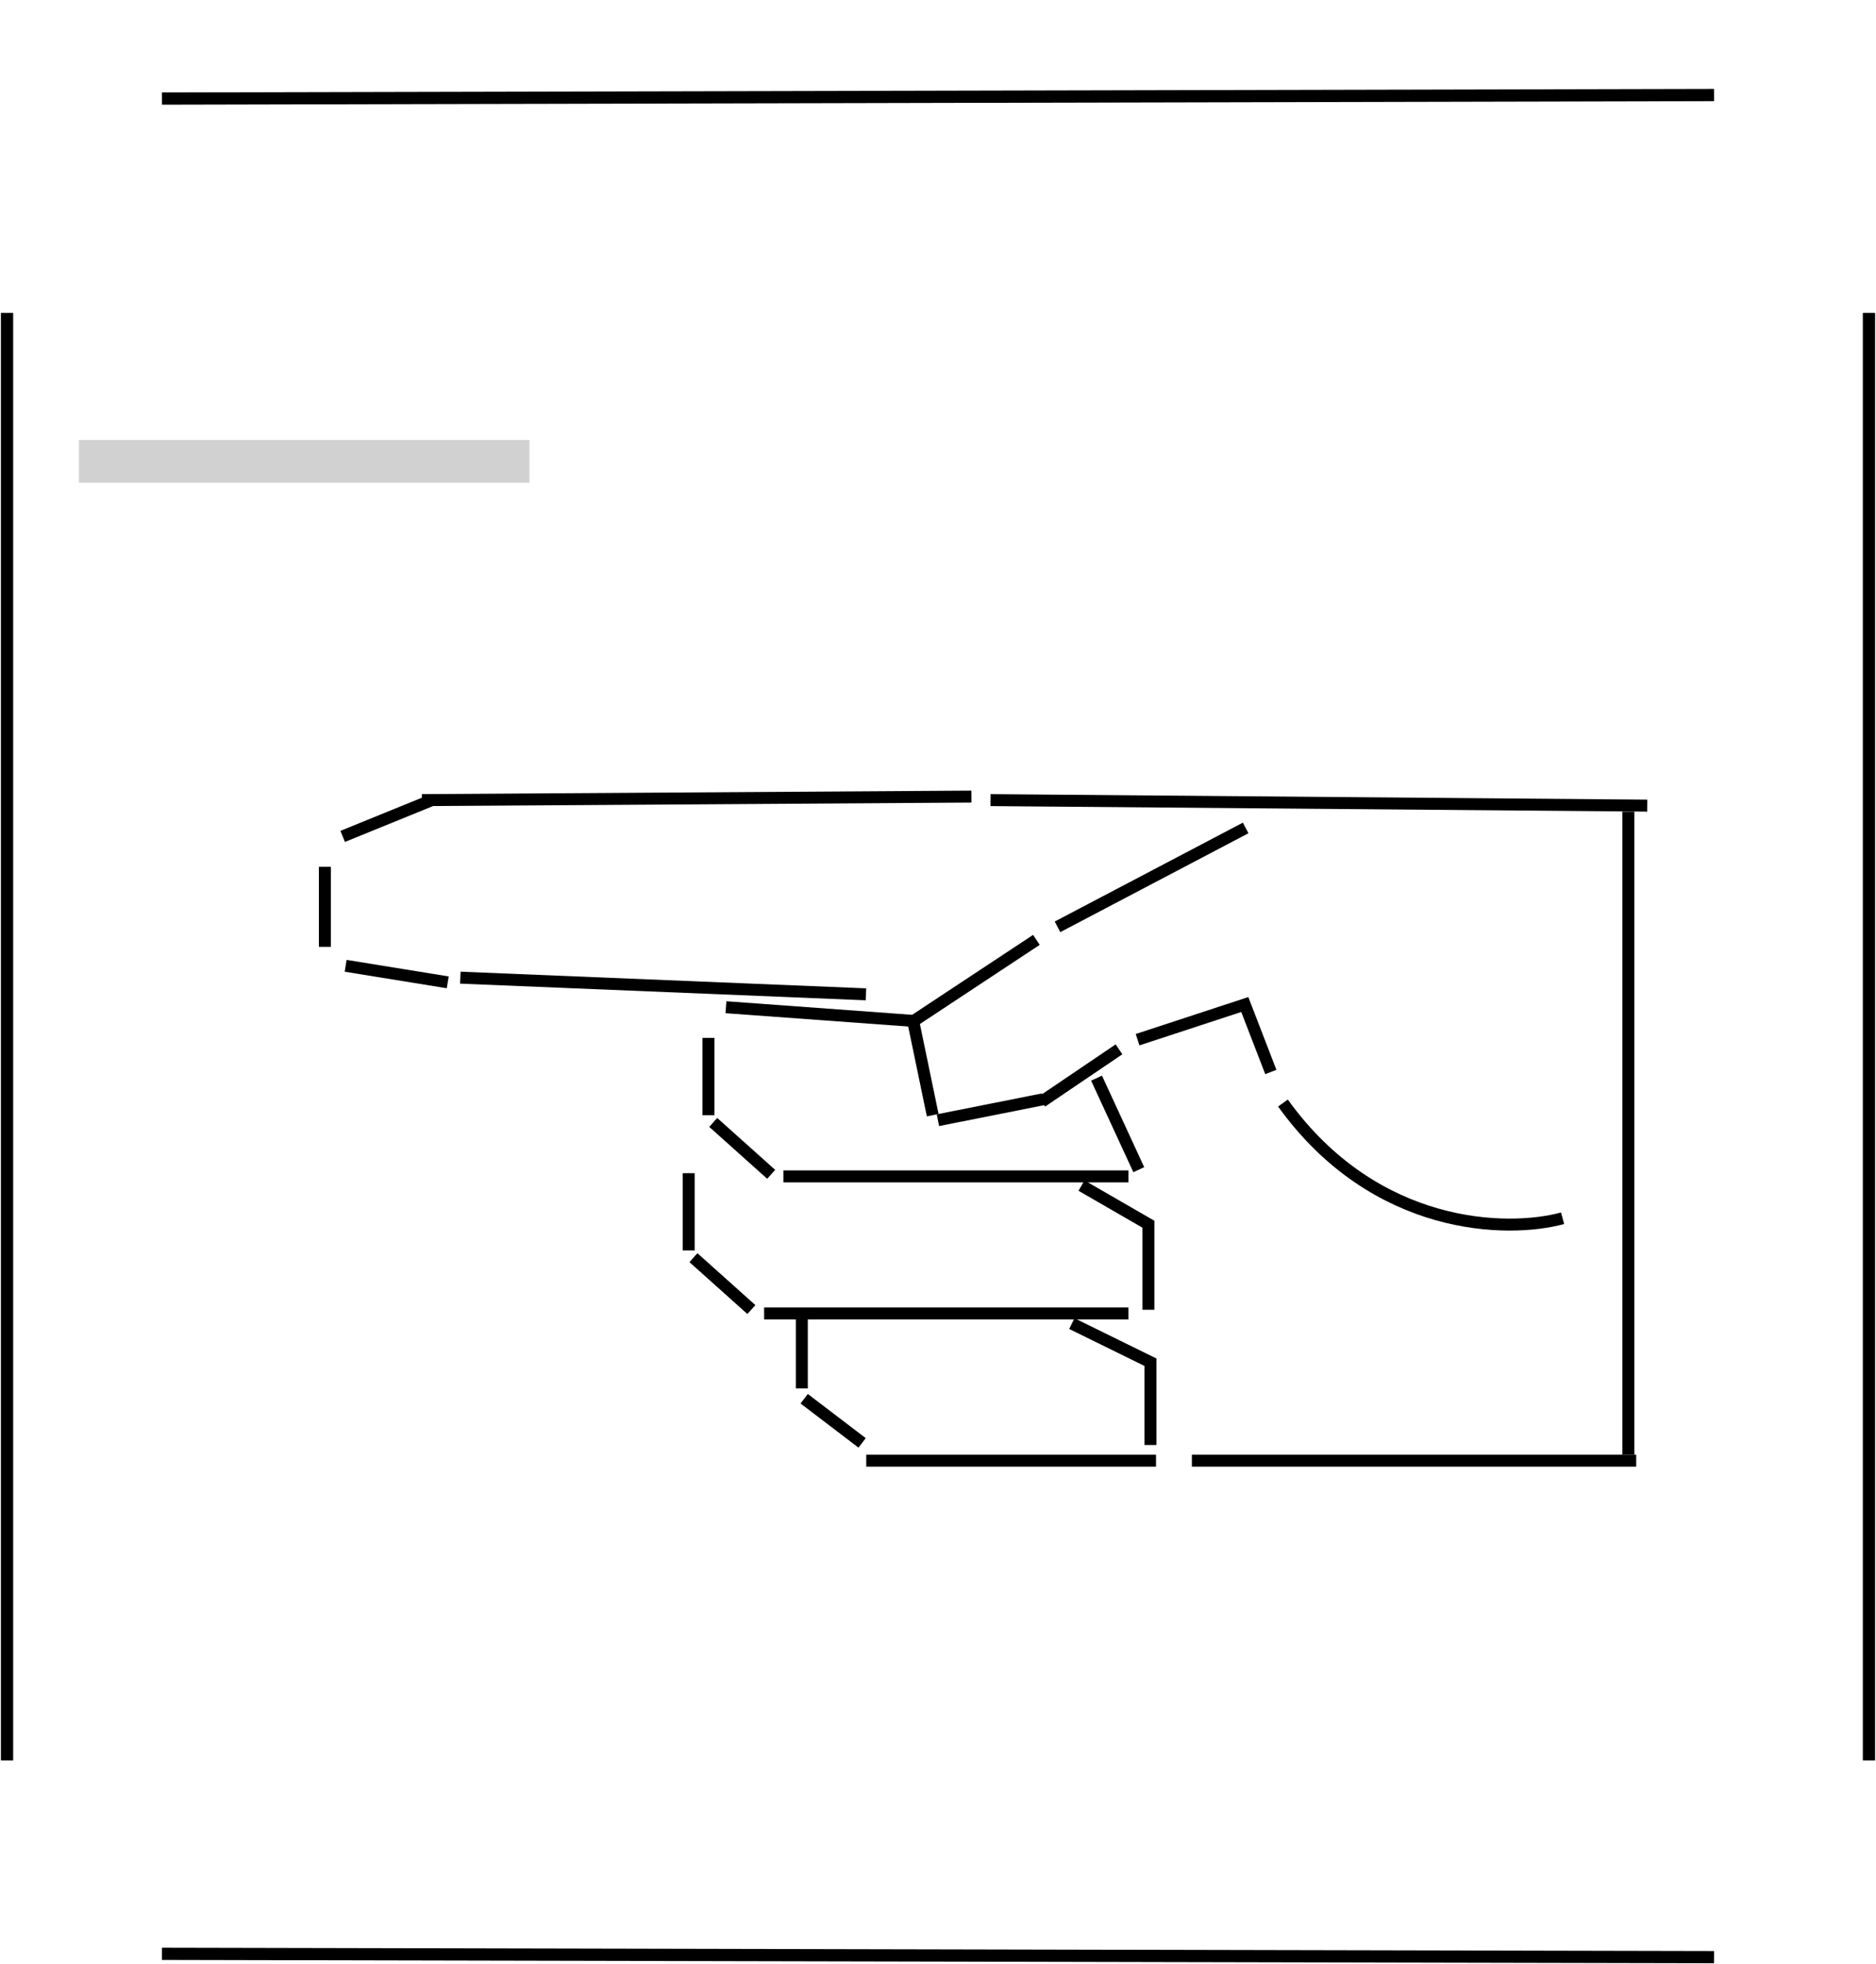 <svg width="533" height="558" viewBox="0 0 533 558" fill="none" xmlns="http://www.w3.org/2000/svg">
<path d="M22.428 125.001H150.422V137.144H22.428V125.001Z" fill="#D1D1D1"/>
<path d="M304.525 376.014L326.871 386.991L326.871 410.513" stroke="black" stroke-width="3.4"/>
<path d="M307.273 336.81L326.285 347.787L326.285 372.093" stroke="black" stroke-width="3.4"/>
<line x1="328.441" y1="414.957" x2="246.114" y2="414.957" stroke="black" stroke-width="3.4"/>
<line x1="464.871" y1="414.957" x2="338.635" y2="414.957" stroke="black" stroke-width="3.4"/>
<line x1="462.645" y1="230.568" x2="462.645" y2="413.257" stroke="black" stroke-width="3.4"/>
<line x1="119.872" y1="227.3" x2="275.991" y2="226.3" stroke="black" stroke-width="3.4"/>
<line x1="281.409" y1="227.3" x2="468.015" y2="228.868" stroke="black" stroke-width="3.4"/>
<line y1="-1.7" x2="115.355" y2="-1.7" transform="matrix(0.999 0.041 0.041 -0.999 130.859 276.044)" stroke="black" stroke-width="3.4"/>
<line y1="-1.7" x2="22.738" y2="-1.7" transform="matrix(0 1 1 -0 94 246.25)" stroke="black" stroke-width="3.4"/>
<line y1="-1.7" x2="21.954" y2="-1.7" transform="matrix(4.37114e-08 1 1 -4.37114e-08 229.512 372.485)" stroke="black" stroke-width="3.4"/>
<line y1="-1.7" x2="20.7" y2="-1.7" transform="matrix(0.795 0.606 0.606 -0.795 229.512 396.008)" stroke="black" stroke-width="3.4"/>
<line y1="-1.7" x2="21.954" y2="-1.7" transform="matrix(4.37114e-08 1 1 -4.37114e-08 197.363 333.282)" stroke="black" stroke-width="3.4"/>
<line y1="-1.7" x2="22.099" y2="-1.7" transform="matrix(0.745 0.667 0.667 -0.745 198.148 356.02)" stroke="black" stroke-width="3.4"/>
<line x1="217.102" y1="373.138" x2="320.599" y2="373.138" stroke="black" stroke-width="3.4"/>
<line y1="-1.7" x2="21.954" y2="-1.7" transform="matrix(4.37114e-08 1 1 -4.37114e-08 202.988 294.862)" stroke="black" stroke-width="3.4"/>
<line y1="-1.7" x2="22.099" y2="-1.7" transform="matrix(0.745 0.667 0.667 -0.745 203.773 317.601)" stroke="black" stroke-width="3.4"/>
<line y1="-1.7" x2="98.009" y2="-1.7" transform="matrix(1 0 0 -1 222.594 332.498)" stroke="black" stroke-width="3.4"/>
<line x1="206.253" y1="286.138" x2="259.564" y2="290.03" stroke="black" stroke-width="3.4"/>
<line y1="-1.7" x2="27.011" y2="-1.7" transform="matrix(-0.926 0.377 0.377 0.926 123.016 229)" stroke="black" stroke-width="3.4"/>
<line y1="-1.7" x2="29.39" y2="-1.7" transform="matrix(-0.987 -0.16 -0.16 0.987 126.938 280.749)" stroke="black" stroke-width="3.4"/>
<path d="M264.997 316.804L259.46 290.125L294.459 267.003" stroke="black" stroke-width="3.4"/>
<path d="M361.062 304.534L353.661 285.369L323.207 295.362" stroke="black" stroke-width="3.4"/>
<line x1="353.912" y1="235.209" x2="300.454" y2="263.3" stroke="black" stroke-width="3.4"/>
<line x1="317.922" y1="298.103" x2="295.979" y2="312.955" stroke="black" stroke-width="3.4"/>
<line y1="-1.7" x2="30.471" y2="-1.7" transform="matrix(0.981 -0.195 -0.195 -0.981 266.145 316.566)" stroke="black" stroke-width="3.4"/>
<path d="M443.952 346.088C428.383 350.346 390.697 349.762 364.505 313.358" stroke="black" stroke-width="3.4"/>
<line x1="311.544" y1="306.288" x2="323.544" y2="332.288" stroke="black" stroke-width="3.4"/>
<path d="M2 88.882V294.496V500.111" stroke="black" stroke-width="3.48"/>
<path d="M487 556L266.5 555.526L46 555.051" stroke="black" stroke-width="3.48"/>
<path d="M531 88.882V294.496V500.111" stroke="black" stroke-width="3.48"/>
<path d="M487 27L266.5 27.5L46 28" stroke="black" stroke-width="3.48"/>
</svg>
